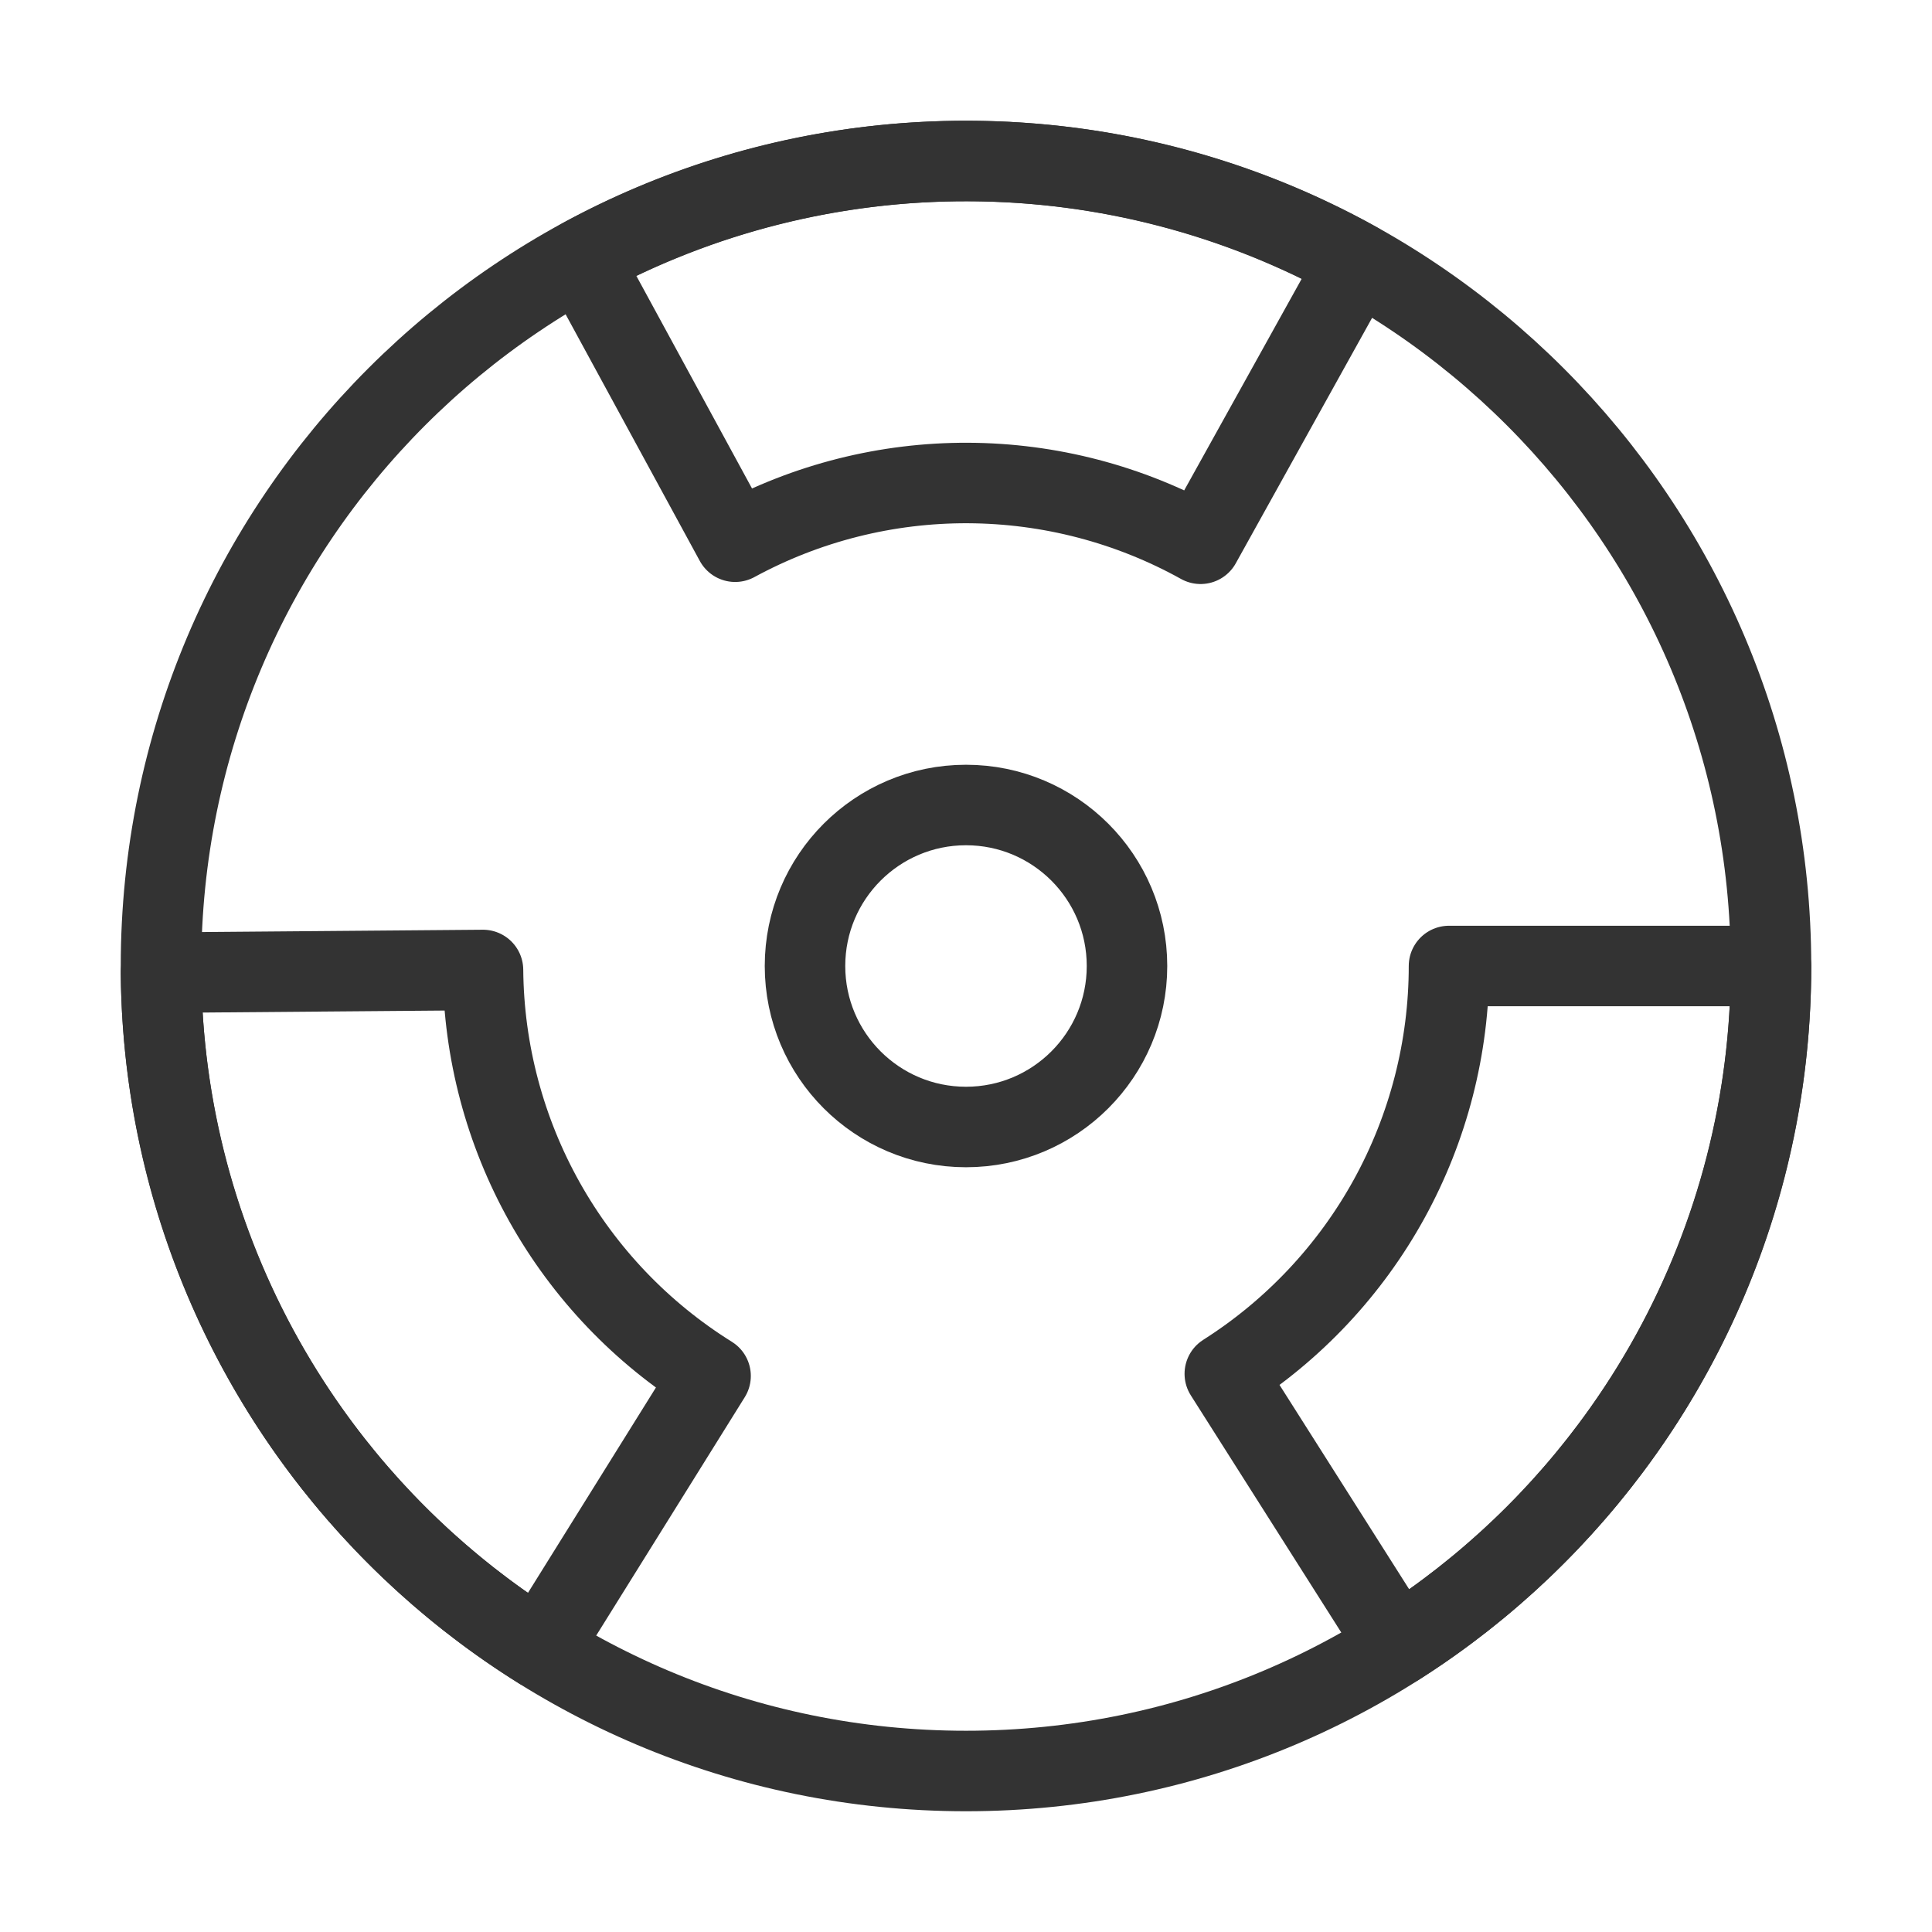<svg width="48" height="48" viewBox="0 0 48 48" fill="none" xmlns="http://www.w3.org/2000/svg"><path d="M24 44C35.046 44 44 35.046 44 24C44 12.954 35.046 4 24 4C12.954 4 4 12.954 4 24C4 35.046 12.954 44 24 44Z" stroke="#333" stroke-width="2" stroke-linecap="round" stroke-linejoin="round"/><path d="M24 28C26.209 28 28 26.209 28 24C28 21.791 26.209 20 24 20C21.791 20 20 21.791 20 24C20 26.209 21.791 28 24 28Z" fill="none" stroke="#333" stroke-width="2" stroke-linecap="round" stroke-linejoin="round"/><path d="M44 24C44 27.369 43.149 30.683 41.526 33.635C39.903 36.587 37.561 39.081 34.716 40.887L30.43 34.132C32.136 33.049 33.542 31.552 34.516 29.781C35.489 28.01 36 26.021 36 24H44Z" fill="none" stroke="#333" stroke-width="2" stroke-linecap="round" stroke-linejoin="round"/><path d="M13.423 40.974C10.564 39.193 8.201 36.718 6.554 33.779C4.907 30.841 4.028 27.534 4 24.165L12 24.099C12.017 26.12 12.544 28.105 13.532 29.868C14.521 31.631 15.938 33.116 17.654 34.185L13.423 40.974Z" fill="none" stroke="#333" stroke-width="2" stroke-linecap="round" stroke-linejoin="round"/><path d="M14.442 6.432C17.402 4.822 20.72 3.985 24.088 4C27.457 4.015 30.767 4.881 33.712 6.516L29.828 13.51C28.061 12.528 26.074 12.009 24.053 12C22.032 11.991 20.041 12.493 18.265 13.459L14.442 6.432Z" fill="none" stroke="#333" stroke-width="2" stroke-linecap="round" stroke-linejoin="round"/></svg>